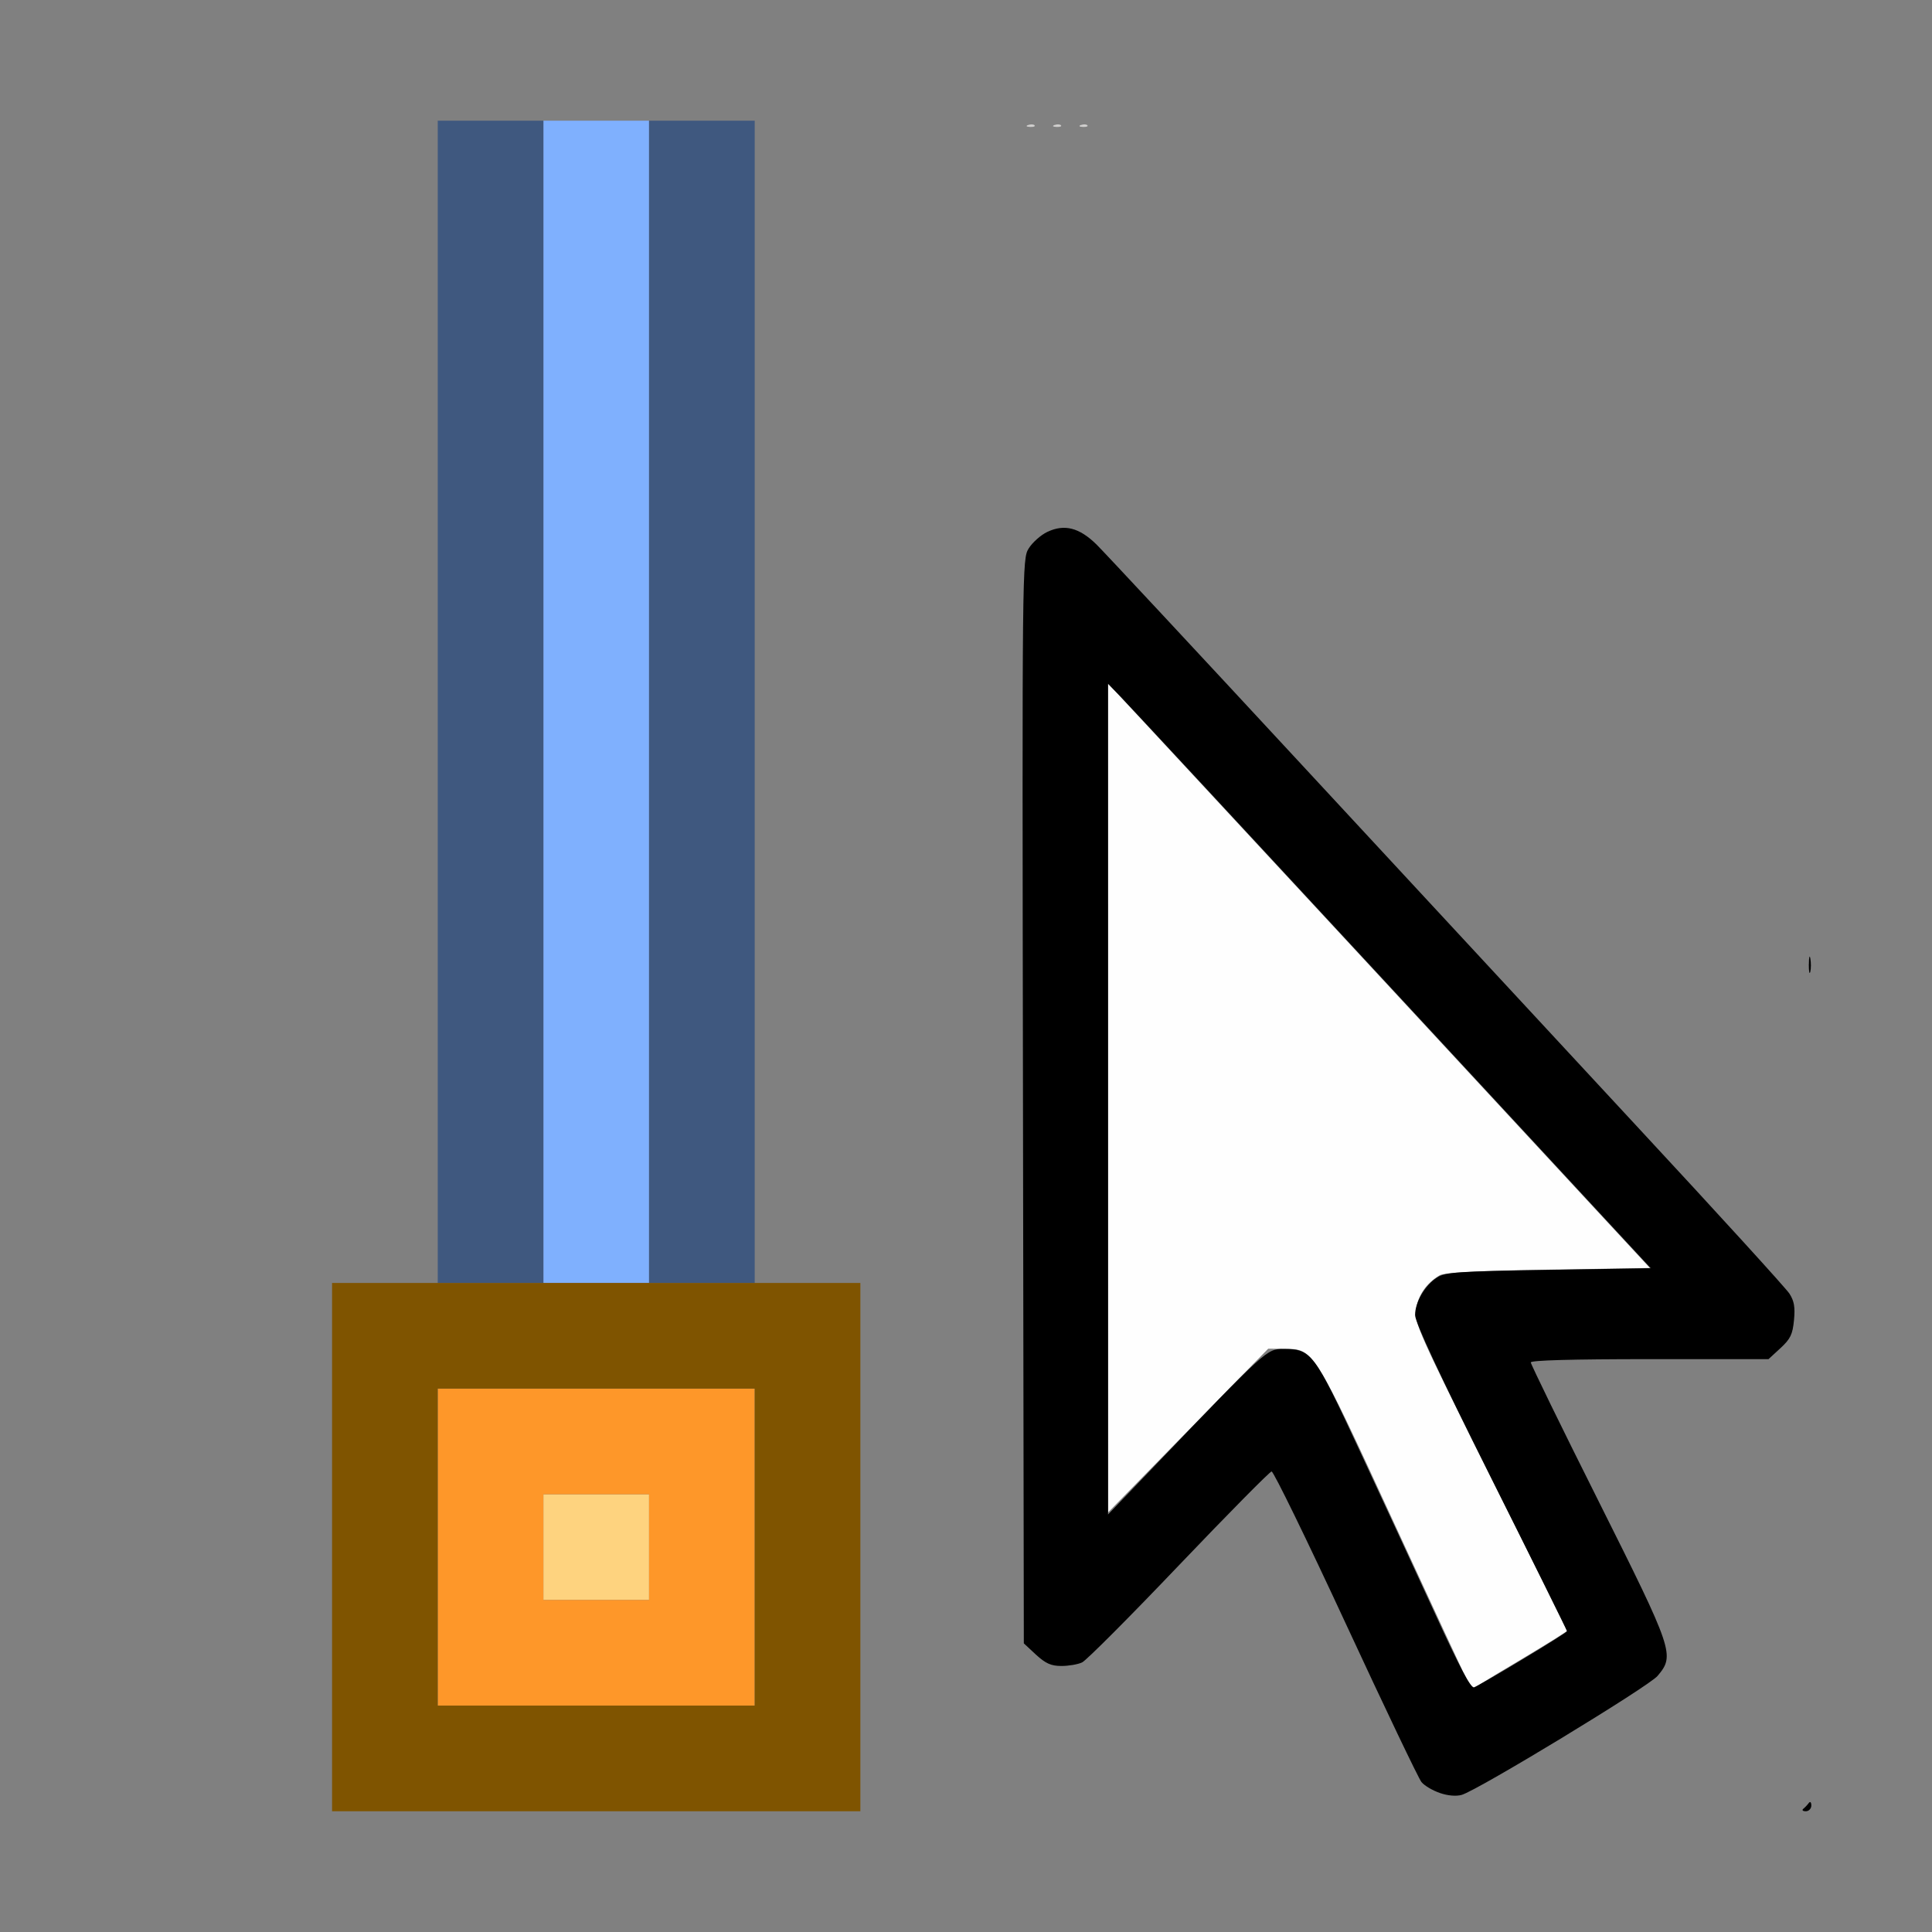 <?xml version="1.0" encoding="UTF-8" standalone="no"?>
<!-- Created with Inkscape (http://www.inkscape.org/) -->

<svg
   version="1.1"
   id="svg2"
   width="1600"
   height="1600"
   viewBox="0 0 1600 1600"
   sodipodi:docname="select_root.svg"
   inkscape:version="1.2.2 (732a01da63, 2022-12-09)"
   xmlns:inkscape="http://www.inkscape.org/namespaces/inkscape"
   xmlns:sodipodi="http://sodipodi.sourceforge.net/DTD/sodipodi-0.dtd"
   xmlns="http://www.w3.org/2000/svg"
   xmlns:svg="http://www.w3.org/2000/svg"
   xmlns:rdf="http://www.w3.org/1999/02/22-rdf-syntax-ns#"
   xmlns:cc="http://creativecommons.org/ns#"
   xmlns:dc="http://purl.org/dc/elements/1.1/">
  <rect x="0" y="0" width="1600" height="1600" fill="#808080" stroke="none"/>
  <defs
     id="defs6" />
  <sodipodi:namedview
     pagecolor="#808080"
     bordercolor="#666666"
     borderopacity="1"
     objecttolerance="10"
     gridtolerance="10"
     guidetolerance="10"
     inkscape:pageopacity="0"
     inkscape:pageshadow="2"
     inkscape:window-width="1993"
     inkscape:window-height="1009"
     id="namedview4"
     showgrid="false"
     inkscape:zoom="0.5"
     inkscape:cx="119"
     inkscape:cy="54"
     inkscape:window-x="-8"
     inkscape:window-y="-8"
     inkscape:window-maximized="1"
     inkscape:current-layer="SELECT_ROOT"
     inkscape:showpageshadow="0"
     inkscape:pagecheckerboard="true"
     inkscape:deskcolor="#d1d1d1" />
  <g
     id="SELECT_ROOT"
     transform="matrix(87.503,0,0,87.503,100,99.958)"
     style="stroke-width:0.011">
    <path
       style="fill:none;stroke-width:0"
       d="M 0,8 V 0 H 1.5 3 V 5.5 11 H 2.5 2 V 13.5 16 H 1 0 Z m 7,5.5 V 11 H 6.5 6 V 5.5 0 h 5 5 l -6e-6,7.951 c -5e-6,7.17 -0.005,7.956 -0.049,8 C 15.907,15.995 15.446,16 11.451,16 H 7 Z m 5.732,2.331 c 0.058,-0.024 0.486,-0.271 0.952,-0.548 0.639,-0.38 0.858,-0.526 0.894,-0.595 0.108,-0.209 0.088,-0.263 -0.593,-1.626 -0.352,-0.705 -0.641,-1.295 -0.641,-1.312 0,-0.02 0.388,-0.031 1.112,-0.031 1.219,0 1.226,-9.5e-4 1.337,-0.189 0.06,-0.101 0.065,-0.328 0.011,-0.426 C 15.783,11.066 14.278,9.432 12.46,7.472 8.84,3.569 9.054,3.779 8.791,3.879 8.724,3.905 8.642,3.97 8.602,4.029 L 8.531,4.134 v 5.108 c 0,4.672 0.004,5.115 0.051,5.194 0.103,0.175 0.379,0.252 0.54,0.152 0.036,-0.023 0.447,-0.438 0.912,-0.924 0.466,-0.486 0.856,-0.883 0.867,-0.882 0.011,2.5e-4 0.323,0.655 0.692,1.455 0.37,0.8 0.702,1.482 0.738,1.517 0.057,0.053 0.184,0.11 0.271,0.119 0.013,0.002 0.072,-0.017 0.129,-0.041 z M 8.648,0.044 C 8.637,0.033 8.61,0.032 8.588,0.041 c -0.025,0.01 -0.018,0.017 0.019,0.019 0.033,0.001 0.051,-0.006 0.041,-0.016 z m 0.25,0 C 8.887,0.033 8.86,0.032 8.838,0.041 c -0.025,0.01 -0.018,0.017 0.019,0.019 0.033,0.001 0.051,-0.006 0.041,-0.016 z m 0.25,0 C 9.137,0.033 9.11,0.032 9.088,0.041 c -0.025,0.01 -0.018,0.017 0.019,0.019 0.033,0.001 0.051,-0.006 0.041,-0.016 z"
       id="path853"
       inkscape:connector-curvature="0" />
    <path
       style="fill:#fefefe;stroke-width:0"
       d="m 12.756,14.791 c -0.016,-0.031 -0.335,-0.718 -0.708,-1.526 -0.756,-1.639 -0.757,-1.64 -1.031,-1.642 l -0.157,-8.83e-4 -0.757,0.774 -0.757,0.774 -8.563e-4,-3.921 -8.559e-4,-3.921 0.074,0.077 c 0.04,0.043 0.965,1.04 2.055,2.216 1.09,1.176 2.21,2.386 2.49,2.688 l 0.509,0.549 -0.962,0.016 c -0.645,0.01 -0.983,0.028 -1.025,0.052 -0.129,0.074 -0.21,0.194 -0.226,0.33 -0.014,0.128 0.03,0.226 0.707,1.58 0.397,0.794 0.722,1.449 0.722,1.456 0,0.006 -0.172,0.114 -0.383,0.24 -0.211,0.125 -0.413,0.248 -0.451,0.272 -0.06,0.039 -0.071,0.037 -0.098,-0.013 z"
       id="path851"
       inkscape:connector-curvature="0" />
    <path
       style="fill:#cfcecd;stroke-width:0"
       d="m 8.588,0.041 c 0.023,-0.009 0.05,-0.008 0.06,0.002 0.01,0.01 -0.008,0.018 -0.041,0.016 -0.036,-0.001 -0.044,-0.009 -0.019,-0.019 z m 0.25,0 c 0.023,-0.009 0.05,-0.008 0.06,0.002 0.01,0.01 -0.008,0.018 -0.041,0.016 -0.036,-0.001 -0.044,-0.009 -0.019,-0.019 z m 0.25,0 c 0.023,-0.009 0.05,-0.008 0.06,0.002 0.01,0.01 -0.008,0.018 -0.041,0.016 -0.036,-0.001 -0.044,-0.009 -0.019,-0.019 z"
       id="path849"
       inkscape:connector-curvature="0" />
    <path
       style="fill:#fed37f;stroke-width:0"
       d="M 4,13.5 V 13 H 4.5 5 V 13.5 14 H 4.5 4 Z"
       id="path847"
       inkscape:connector-curvature="0" />
    <path
       style="fill:#7fb0fe;stroke-width:0"
       d="M 4,5.5 V 0 H 4.5 5 V 5.5 11 H 4.5 4 Z"
       id="path845"
       inkscape:connector-curvature="0" />
    <path
       style="fill:#fe9729;stroke-width:0"
       d="M 3,13.5 V 12 H 4.5 6 V 13.5 15 H 4.5 3 Z m 2,0 V 13 H 4.5 4 V 13.5 14 H 4.5 5 Z"
       id="path843"
       inkscape:connector-curvature="0" />
    <path
       style="fill:#3f587f;stroke-width:0"
       d="M 3,5.5 V 0 H 3.5 4 V 5.5 11 H 3.5 3 Z m 2,0 V 0 H 5.5 6 V 5.5 11 H 5.5 5 Z"
       id="path841"
       inkscape:connector-curvature="0" />
    <path
       style="fill:#7f5400;stroke-width:0"
       d="M 2,13.5 V 11 H 4.5 7 V 13.5 16 H 4.5 2 Z m 4,0 V 12 H 4.5 3 V 13.5 15 H 4.5 6 Z"
       id="path839"
       inkscape:connector-curvature="0" />
    <path
       style="fill:#000000;stroke-width:0"
       d="m 15.924,15.977 c 0.016,-0.013 0.039,-0.037 0.052,-0.055 0.013,-0.018 0.024,-0.008 0.024,0.023 2.81e-4,0.03 -0.023,0.055 -0.052,0.055 -0.029,0 -0.039,-0.011 -0.024,-0.023 z M 12.482,15.826 c -0.067,-0.023 -0.145,-0.069 -0.172,-0.103 -0.027,-0.033 -0.35,-0.709 -0.717,-1.501 -0.367,-0.792 -0.683,-1.439 -0.701,-1.438 -0.018,0.002 -0.412,0.401 -0.877,0.888 -0.464,0.487 -0.876,0.9 -0.916,0.919 -0.039,0.019 -0.128,0.034 -0.196,0.034 -0.098,0 -0.149,-0.023 -0.241,-0.107 L 8.547,14.411 8.539,9.28 c -0.008,-5.104 -0.008,-5.132 0.055,-5.233 0.035,-0.056 0.114,-0.126 0.175,-0.155 0.162,-0.077 0.303,-0.041 0.466,0.119 0.073,0.072 0.947,1.01 1.942,2.084 0.995,1.074 2.427,2.619 3.183,3.434 0.756,0.814 1.401,1.522 1.433,1.572 0.045,0.07 0.055,0.128 0.043,0.252 -0.013,0.135 -0.034,0.177 -0.128,0.264 l -0.113,0.104 h -1.125 c -0.733,0 -1.125,0.011 -1.125,0.031 0,0.017 0.288,0.608 0.641,1.312 0.711,1.421 0.724,1.459 0.559,1.655 -0.084,0.1 -1.701,1.082 -1.854,1.126 -0.052,0.015 -0.132,0.008 -0.207,-0.018 z m 0.788,-1.266 c 0.23,-0.138 0.418,-0.257 0.418,-0.264 0,-0.007 -0.323,-0.661 -0.719,-1.452 -0.491,-0.983 -0.719,-1.471 -0.719,-1.54 1.56e-4,-0.123 0.092,-0.281 0.208,-0.356 0.077,-0.05 0.19,-0.058 1.054,-0.072 l 0.968,-0.016 -2.447,-2.641 C 10.687,6.766 9.532,5.522 9.465,5.454 L 9.344,5.329 V 9.26 13.191 L 9.788,12.728 C 10.845,11.626 10.847,11.625 11.002,11.625 c 0.268,2.19e-4 0.29,0.029 0.721,0.957 0.215,0.462 0.538,1.16 0.717,1.55 0.233,0.507 0.338,0.706 0.369,0.695 0.024,-0.009 0.231,-0.128 0.461,-0.267 z m 2.707,-6.576 c 3.47e-4,-0.069 0.007,-0.093 0.014,-0.054 0.007,0.039 0.007,0.095 -6.31e-4,0.125 -0.008,0.03 -0.014,-0.002 -0.014,-0.071 z"
       id="path837"
       inkscape:connector-curvature="0" />
  </g>
</svg>
